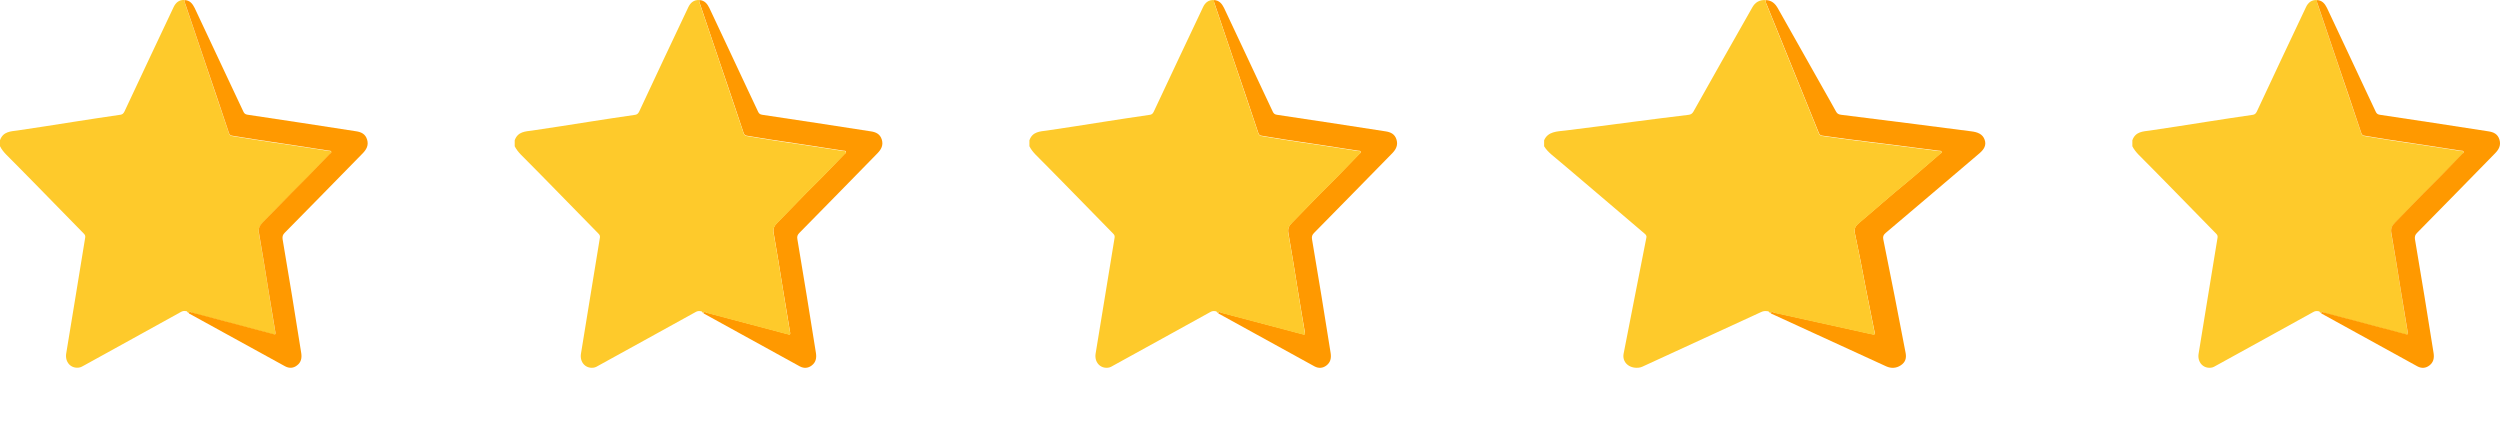<svg width="34" height="6" viewBox="0 0 34 6" fill="none" xmlns="http://www.w3.org/2000/svg">
<path d="M2.565 4.255C2.56 4.252 2.555 4.249 2.55 4.247C2.547 4.234 2.537 4.231 2.527 4.231C2.502 4.226 2.48 4.231 2.458 4.244C2.022 4.484 1.587 4.727 1.149 4.967C1.124 4.98 1.099 4.998 1.067 5C0.96 5.011 0.883 4.922 0.9 4.81C0.94 4.567 0.98 4.325 1.02 4.08C1.067 3.795 1.112 3.514 1.159 3.229C1.164 3.198 1.147 3.185 1.132 3.169C0.903 2.935 0.672 2.7 0.443 2.465C0.323 2.345 0.204 2.22 0.082 2.1C0.05 2.066 0.02 2.03 0 1.988C0 1.962 0 1.933 0 1.907C0.042 1.787 0.147 1.787 0.241 1.774C0.5 1.735 0.761 1.696 1.02 1.654C1.226 1.623 1.433 1.589 1.642 1.56C1.667 1.555 1.679 1.542 1.692 1.518C1.913 1.044 2.137 0.572 2.361 0.097C2.391 0.034 2.438 -0.005 2.51 0C2.507 0.027 2.517 0.047 2.525 0.071C2.609 0.321 2.694 0.572 2.779 0.822C2.891 1.151 3 1.479 3.112 1.808C3.119 1.831 3.129 1.844 3.154 1.85C3.256 1.865 3.358 1.884 3.46 1.899C3.627 1.925 3.796 1.951 3.965 1.975C4.134 2.001 4.301 2.027 4.468 2.053C4.48 2.056 4.498 2.051 4.502 2.064C4.51 2.082 4.493 2.09 4.483 2.1C4.356 2.228 4.234 2.361 4.107 2.486C3.925 2.663 3.751 2.851 3.572 3.031C3.53 3.073 3.51 3.109 3.522 3.177C3.567 3.428 3.607 3.678 3.647 3.928C3.679 4.127 3.711 4.325 3.746 4.526C3.751 4.552 3.741 4.554 3.719 4.549C3.706 4.544 3.694 4.541 3.682 4.539C3.326 4.445 2.973 4.351 2.617 4.257C2.602 4.247 2.582 4.228 2.565 4.255Z" fill="#FECA2B"/>
<path d="M2.565 4.255C2.582 4.231 2.602 4.25 2.617 4.252C2.973 4.346 3.326 4.44 3.682 4.534C3.694 4.536 3.707 4.539 3.719 4.544C3.739 4.552 3.751 4.55 3.746 4.521C3.714 4.323 3.679 4.124 3.647 3.924C3.607 3.673 3.567 3.423 3.523 3.172C3.51 3.107 3.53 3.068 3.572 3.026C3.751 2.846 3.926 2.659 4.107 2.481C4.234 2.356 4.356 2.223 4.483 2.095C4.493 2.085 4.513 2.079 4.503 2.059C4.495 2.046 4.48 2.051 4.468 2.048C4.299 2.022 4.132 1.996 3.965 1.97C3.796 1.944 3.63 1.92 3.46 1.894C3.358 1.879 3.256 1.86 3.154 1.845C3.13 1.842 3.12 1.827 3.112 1.803C3.003 1.474 2.891 1.146 2.779 0.817C2.694 0.567 2.61 0.316 2.525 0.066C2.518 0.048 2.508 0.027 2.51 0.001C2.58 0.003 2.617 0.048 2.647 0.108C2.819 0.475 2.993 0.841 3.164 1.208C3.212 1.31 3.261 1.412 3.309 1.516C3.321 1.542 3.334 1.555 3.366 1.56C3.858 1.633 4.351 1.709 4.841 1.785C4.911 1.795 4.97 1.821 4.993 1.9C5.015 1.975 4.985 2.03 4.936 2.082C4.58 2.445 4.227 2.807 3.871 3.167C3.846 3.193 3.839 3.214 3.843 3.251C3.931 3.767 4.015 4.283 4.097 4.803C4.107 4.87 4.095 4.928 4.04 4.969C3.99 5.009 3.933 5.011 3.878 4.982C3.443 4.743 3.008 4.503 2.57 4.263C2.57 4.257 2.567 4.255 2.565 4.255Z" fill="#FF9900"/>
<path d="M9.565 4.256C9.582 4.232 9.602 4.25 9.617 4.253C9.973 4.347 10.326 4.441 10.682 4.535C10.694 4.537 10.707 4.54 10.719 4.545C10.739 4.553 10.751 4.55 10.746 4.522C10.714 4.323 10.679 4.125 10.647 3.924C10.607 3.674 10.567 3.423 10.523 3.173C10.51 3.108 10.53 3.069 10.572 3.027C10.751 2.847 10.926 2.659 11.107 2.482C11.234 2.357 11.356 2.224 11.483 2.096C11.493 2.085 11.513 2.08 11.503 2.059C11.495 2.046 11.48 2.052 11.468 2.049C11.299 2.023 11.132 1.997 10.965 1.971C10.796 1.945 10.63 1.921 10.46 1.895C10.358 1.879 10.256 1.861 10.154 1.845C10.13 1.843 10.12 1.827 10.112 1.804C10.003 1.475 9.891 1.146 9.779 0.818C9.694 0.567 9.61 0.317 9.525 0.067C9.518 0.048 9.508 0.028 9.51 0.001C9.58 0.004 9.617 0.048 9.647 0.108C9.819 0.476 9.993 0.841 10.164 1.209C10.212 1.311 10.261 1.413 10.309 1.517C10.321 1.543 10.334 1.556 10.366 1.561C10.858 1.634 11.351 1.71 11.841 1.786C11.911 1.796 11.97 1.822 11.993 1.9C12.015 1.976 11.985 2.031 11.935 2.083C11.58 2.445 11.227 2.808 10.871 3.168C10.846 3.194 10.838 3.215 10.844 3.251C10.931 3.768 11.015 4.284 11.097 4.803C11.107 4.871 11.095 4.928 11.04 4.97C10.99 5.009 10.933 5.012 10.878 4.983C10.443 4.743 10.008 4.503 9.57 4.263C9.57 4.258 9.567 4.256 9.565 4.256Z" fill="#FF9900"/>
<path d="M16.565 4.256C16.582 4.232 16.602 4.25 16.617 4.253C16.973 4.347 17.326 4.441 17.682 4.535C17.694 4.537 17.707 4.54 17.719 4.545C17.739 4.553 17.751 4.55 17.747 4.522C17.714 4.323 17.679 4.125 17.647 3.924C17.607 3.674 17.567 3.423 17.523 3.173C17.51 3.108 17.53 3.069 17.572 3.027C17.751 2.847 17.926 2.659 18.107 2.482C18.234 2.357 18.356 2.224 18.483 2.096C18.493 2.085 18.513 2.08 18.503 2.059C18.495 2.046 18.48 2.052 18.468 2.049C18.299 2.023 18.132 1.997 17.965 1.971C17.796 1.945 17.63 1.921 17.46 1.895C17.358 1.879 17.256 1.861 17.154 1.845C17.13 1.843 17.12 1.827 17.112 1.804C17.003 1.475 16.891 1.146 16.779 0.818C16.694 0.567 16.61 0.317 16.525 0.067C16.518 0.048 16.508 0.028 16.51 0.001C16.58 0.004 16.617 0.048 16.647 0.108C16.819 0.476 16.993 0.841 17.164 1.209C17.212 1.311 17.261 1.413 17.309 1.517C17.321 1.543 17.334 1.556 17.366 1.561C17.858 1.634 18.351 1.71 18.841 1.786C18.911 1.796 18.97 1.822 18.993 1.9C19.015 1.976 18.985 2.031 18.936 2.083C18.58 2.445 18.227 2.808 17.871 3.168C17.846 3.194 17.838 3.215 17.843 3.251C17.931 3.768 18.015 4.284 18.097 4.803C18.107 4.871 18.095 4.928 18.04 4.97C17.99 5.009 17.933 5.012 17.878 4.983C17.443 4.743 17.008 4.503 16.57 4.263C16.57 4.258 16.567 4.256 16.565 4.256Z" fill="#FF9900"/>
<path d="M24.078 4.256C24.099 4.232 24.123 4.25 24.14 4.253C24.567 4.347 24.991 4.441 25.418 4.535C25.433 4.537 25.448 4.54 25.463 4.545C25.487 4.553 25.502 4.55 25.496 4.522C25.457 4.323 25.415 4.125 25.376 3.924C25.329 3.674 25.281 3.423 25.227 3.173C25.212 3.108 25.236 3.069 25.287 3.027C25.502 2.847 25.711 2.659 25.929 2.482C26.081 2.357 26.227 2.224 26.379 2.096C26.391 2.085 26.415 2.08 26.403 2.059C26.394 2.046 26.376 2.052 26.361 2.049C26.159 2.023 25.959 1.997 25.759 1.971C25.555 1.945 25.355 1.921 25.152 1.895C25.03 1.879 24.908 1.861 24.785 1.845C24.756 1.843 24.744 1.827 24.735 1.804C24.603 1.475 24.469 1.146 24.335 0.818C24.233 0.567 24.132 0.317 24.03 0.067C24.021 0.048 24.009 0.028 24.012 0.001C24.096 0.004 24.14 0.048 24.176 0.108C24.382 0.476 24.591 0.841 24.797 1.209C24.854 1.311 24.914 1.413 24.97 1.517C24.985 1.543 25 1.556 25.039 1.561C25.63 1.634 26.221 1.71 26.809 1.786C26.893 1.796 26.964 1.822 26.991 1.9C27.018 1.976 26.982 2.031 26.923 2.083C26.496 2.445 26.072 2.808 25.645 3.168C25.615 3.194 25.606 3.215 25.612 3.251C25.717 3.768 25.818 4.284 25.917 4.803C25.929 4.871 25.914 4.928 25.848 4.97C25.788 5.009 25.72 5.012 25.654 4.983C25.132 4.743 24.609 4.503 24.084 4.263C24.084 4.258 24.081 4.256 24.078 4.256Z" fill="#FF9900"/>
<path d="M31.565 4.255C31.56 4.253 31.555 4.25 31.55 4.247C31.547 4.234 31.537 4.232 31.527 4.232C31.503 4.227 31.48 4.232 31.458 4.245C31.022 4.485 30.587 4.727 30.149 4.967C30.124 4.98 30.099 4.999 30.067 5.001C29.96 5.012 29.883 4.923 29.901 4.811C29.94 4.568 29.98 4.326 30.02 4.08C30.067 3.796 30.112 3.514 30.159 3.23C30.164 3.199 30.147 3.186 30.132 3.17C29.903 2.935 29.672 2.701 29.443 2.466C29.323 2.346 29.204 2.221 29.082 2.101C29.05 2.067 29.02 2.03 29 1.989C29 1.963 29 1.934 29 1.908C29.042 1.788 29.147 1.788 29.241 1.775C29.5 1.736 29.761 1.697 30.02 1.655C30.226 1.624 30.433 1.59 30.642 1.561C30.667 1.556 30.679 1.543 30.692 1.519C30.913 1.044 31.137 0.572 31.361 0.098C31.39 0.035 31.438 -0.004 31.51 0.001C31.508 0.027 31.517 0.048 31.525 0.072C31.61 0.322 31.694 0.572 31.779 0.823C31.89 1.151 32 1.48 32.112 1.809C32.119 1.832 32.129 1.845 32.154 1.85C32.256 1.866 32.358 1.884 32.46 1.9C32.627 1.926 32.796 1.952 32.965 1.976C33.134 2.002 33.301 2.028 33.468 2.054C33.48 2.056 33.498 2.051 33.502 2.064C33.51 2.083 33.492 2.09 33.483 2.101C33.356 2.229 33.234 2.362 33.107 2.487C32.925 2.664 32.751 2.852 32.572 3.032C32.53 3.074 32.51 3.11 32.522 3.178C32.567 3.428 32.607 3.679 32.647 3.929C32.679 4.127 32.711 4.326 32.746 4.527C32.751 4.553 32.741 4.555 32.719 4.55C32.706 4.545 32.694 4.542 32.682 4.54C32.326 4.446 31.973 4.352 31.617 4.258C31.602 4.247 31.582 4.229 31.565 4.255Z" fill="#FECA2B"/>
<path d="M9.565 4.255C9.56 4.253 9.555 4.25 9.55 4.247C9.547 4.234 9.537 4.232 9.527 4.232C9.502 4.227 9.48 4.232 9.458 4.245C9.022 4.485 8.587 4.727 8.149 4.967C8.124 4.98 8.1 4.999 8.067 5.001C7.96 5.012 7.883 4.923 7.901 4.811C7.94 4.568 7.98 4.326 8.02 4.08C8.067 3.796 8.112 3.514 8.159 3.23C8.164 3.199 8.147 3.186 8.132 3.17C7.903 2.935 7.672 2.701 7.443 2.466C7.323 2.346 7.204 2.221 7.082 2.101C7.05 2.067 7.02 2.03 7 1.989C7 1.963 7 1.934 7 1.908C7.042 1.788 7.147 1.788 7.241 1.775C7.5 1.736 7.761 1.697 8.02 1.655C8.226 1.624 8.433 1.59 8.642 1.561C8.667 1.556 8.679 1.543 8.692 1.519C8.913 1.044 9.137 0.572 9.361 0.098C9.391 0.035 9.438 -0.004 9.51 0.001C9.507 0.027 9.517 0.048 9.525 0.072C9.609 0.322 9.694 0.572 9.779 0.823C9.891 1.151 10 1.48 10.112 1.809C10.119 1.832 10.129 1.845 10.154 1.85C10.256 1.866 10.358 1.884 10.46 1.9C10.627 1.926 10.796 1.952 10.965 1.976C11.134 2.002 11.301 2.028 11.468 2.054C11.48 2.056 11.498 2.051 11.502 2.064C11.51 2.083 11.492 2.09 11.483 2.101C11.356 2.229 11.234 2.362 11.107 2.487C10.925 2.664 10.751 2.852 10.572 3.032C10.53 3.074 10.51 3.11 10.522 3.178C10.567 3.428 10.607 3.679 10.647 3.929C10.679 4.127 10.711 4.326 10.746 4.527C10.751 4.553 10.741 4.555 10.719 4.55C10.707 4.545 10.694 4.542 10.682 4.54C10.326 4.446 9.973 4.352 9.617 4.258C9.602 4.247 9.582 4.229 9.565 4.255Z" fill="#FECA2B"/>
<path d="M16.565 4.255C16.56 4.253 16.555 4.25 16.55 4.247C16.547 4.234 16.537 4.232 16.527 4.232C16.503 4.227 16.48 4.232 16.458 4.245C16.022 4.485 15.587 4.727 15.149 4.967C15.124 4.98 15.1 4.999 15.067 5.001C14.96 5.012 14.883 4.923 14.9 4.811C14.94 4.568 14.98 4.326 15.02 4.08C15.067 3.796 15.112 3.514 15.159 3.23C15.164 3.199 15.147 3.186 15.132 3.17C14.903 2.935 14.672 2.701 14.443 2.466C14.323 2.346 14.204 2.221 14.082 2.101C14.05 2.067 14.02 2.03 14 1.989C14 1.963 14 1.934 14 1.908C14.042 1.788 14.147 1.788 14.241 1.775C14.5 1.736 14.761 1.697 15.02 1.655C15.226 1.624 15.433 1.59 15.642 1.561C15.667 1.556 15.679 1.543 15.691 1.519C15.913 1.044 16.137 0.572 16.361 0.098C16.39 0.035 16.438 -0.004 16.51 0.001C16.508 0.027 16.517 0.048 16.525 0.072C16.61 0.322 16.694 0.572 16.779 0.823C16.89 1.151 17 1.48 17.112 1.809C17.119 1.832 17.129 1.845 17.154 1.85C17.256 1.866 17.358 1.884 17.46 1.9C17.627 1.926 17.796 1.952 17.965 1.976C18.134 2.002 18.301 2.028 18.468 2.054C18.48 2.056 18.497 2.051 18.503 2.064C18.51 2.083 18.492 2.09 18.483 2.101C18.356 2.229 18.234 2.362 18.107 2.487C17.925 2.664 17.751 2.852 17.572 3.032C17.53 3.074 17.51 3.11 17.522 3.178C17.567 3.428 17.607 3.679 17.647 3.929C17.679 4.127 17.711 4.326 17.746 4.527C17.751 4.553 17.741 4.555 17.719 4.55C17.706 4.545 17.694 4.542 17.682 4.54C17.326 4.446 16.973 4.352 16.617 4.258C16.602 4.247 16.582 4.229 16.565 4.255Z" fill="#FECA2B"/>
<path d="M24.078 4.255C24.072 4.253 24.066 4.25 24.06 4.247C24.057 4.234 24.045 4.232 24.033 4.232C24.003 4.227 23.976 4.232 23.949 4.245C23.427 4.485 22.904 4.727 22.379 4.967C22.349 4.98 22.319 4.999 22.281 5.001C22.152 5.012 22.06 4.923 22.081 4.811C22.128 4.568 22.176 4.326 22.224 4.08C22.281 3.796 22.334 3.514 22.391 3.23C22.397 3.199 22.376 3.186 22.358 3.17C22.084 2.935 21.806 2.701 21.531 2.466C21.388 2.346 21.245 2.221 21.099 2.101C21.06 2.067 21.024 2.03 21 1.989C21 1.963 21 1.934 21 1.908C21.051 1.788 21.176 1.788 21.29 1.775C21.6 1.736 21.913 1.697 22.224 1.655C22.472 1.624 22.719 1.59 22.97 1.561C23 1.556 23.015 1.543 23.03 1.519C23.296 1.044 23.564 0.572 23.833 0.098C23.869 0.035 23.925 -0.004 24.012 0.001C24.009 0.027 24.021 0.048 24.03 0.072C24.131 0.322 24.233 0.572 24.334 0.823C24.469 1.151 24.6 1.48 24.734 1.809C24.743 1.832 24.755 1.845 24.785 1.85C24.907 1.866 25.03 1.884 25.152 1.9C25.352 1.926 25.555 1.952 25.758 1.976C25.961 2.002 26.161 2.028 26.361 2.054C26.376 2.056 26.397 2.051 26.403 2.064C26.412 2.083 26.391 2.09 26.379 2.101C26.227 2.229 26.081 2.362 25.928 2.487C25.71 2.664 25.502 2.852 25.287 3.032C25.236 3.074 25.212 3.11 25.227 3.178C25.281 3.428 25.328 3.679 25.376 3.929C25.415 4.127 25.454 4.326 25.495 4.527C25.502 4.553 25.49 4.555 25.463 4.55C25.448 4.545 25.433 4.542 25.418 4.54C24.991 4.446 24.567 4.352 24.14 4.258C24.122 4.247 24.099 4.229 24.078 4.255Z" fill="#FECA2B"/>
<path d="M31.565 4.256C31.582 4.232 31.602 4.25 31.617 4.253C31.973 4.347 32.326 4.441 32.682 4.535C32.694 4.537 32.707 4.54 32.719 4.545C32.739 4.553 32.751 4.55 32.746 4.522C32.714 4.323 32.679 4.125 32.647 3.924C32.607 3.674 32.567 3.423 32.523 3.173C32.51 3.108 32.53 3.069 32.572 3.027C32.751 2.847 32.926 2.659 33.107 2.482C33.234 2.357 33.356 2.224 33.483 2.096C33.493 2.085 33.513 2.08 33.503 2.059C33.495 2.046 33.48 2.052 33.468 2.049C33.299 2.023 33.132 1.997 32.965 1.971C32.796 1.945 32.63 1.921 32.46 1.895C32.358 1.879 32.256 1.861 32.154 1.845C32.13 1.843 32.12 1.827 32.112 1.804C32.003 1.475 31.891 1.146 31.779 0.818C31.694 0.567 31.61 0.317 31.525 0.067C31.518 0.048 31.508 0.028 31.51 0.001C31.58 0.004 31.617 0.048 31.647 0.108C31.819 0.476 31.993 0.841 32.164 1.209C32.212 1.311 32.261 1.413 32.309 1.517C32.321 1.543 32.334 1.556 32.366 1.561C32.858 1.634 33.351 1.71 33.841 1.786C33.911 1.796 33.97 1.822 33.993 1.9C34.015 1.976 33.985 2.031 33.935 2.083C33.58 2.445 33.227 2.808 32.871 3.168C32.846 3.194 32.839 3.215 32.843 3.251C32.931 3.768 33.015 4.284 33.097 4.803C33.107 4.871 33.095 4.928 33.04 4.97C32.99 5.009 32.933 5.012 32.878 4.983C32.443 4.743 32.008 4.503 31.57 4.263C31.57 4.258 31.567 4.256 31.565 4.256Z" fill="#FF9900"/>
</svg>
